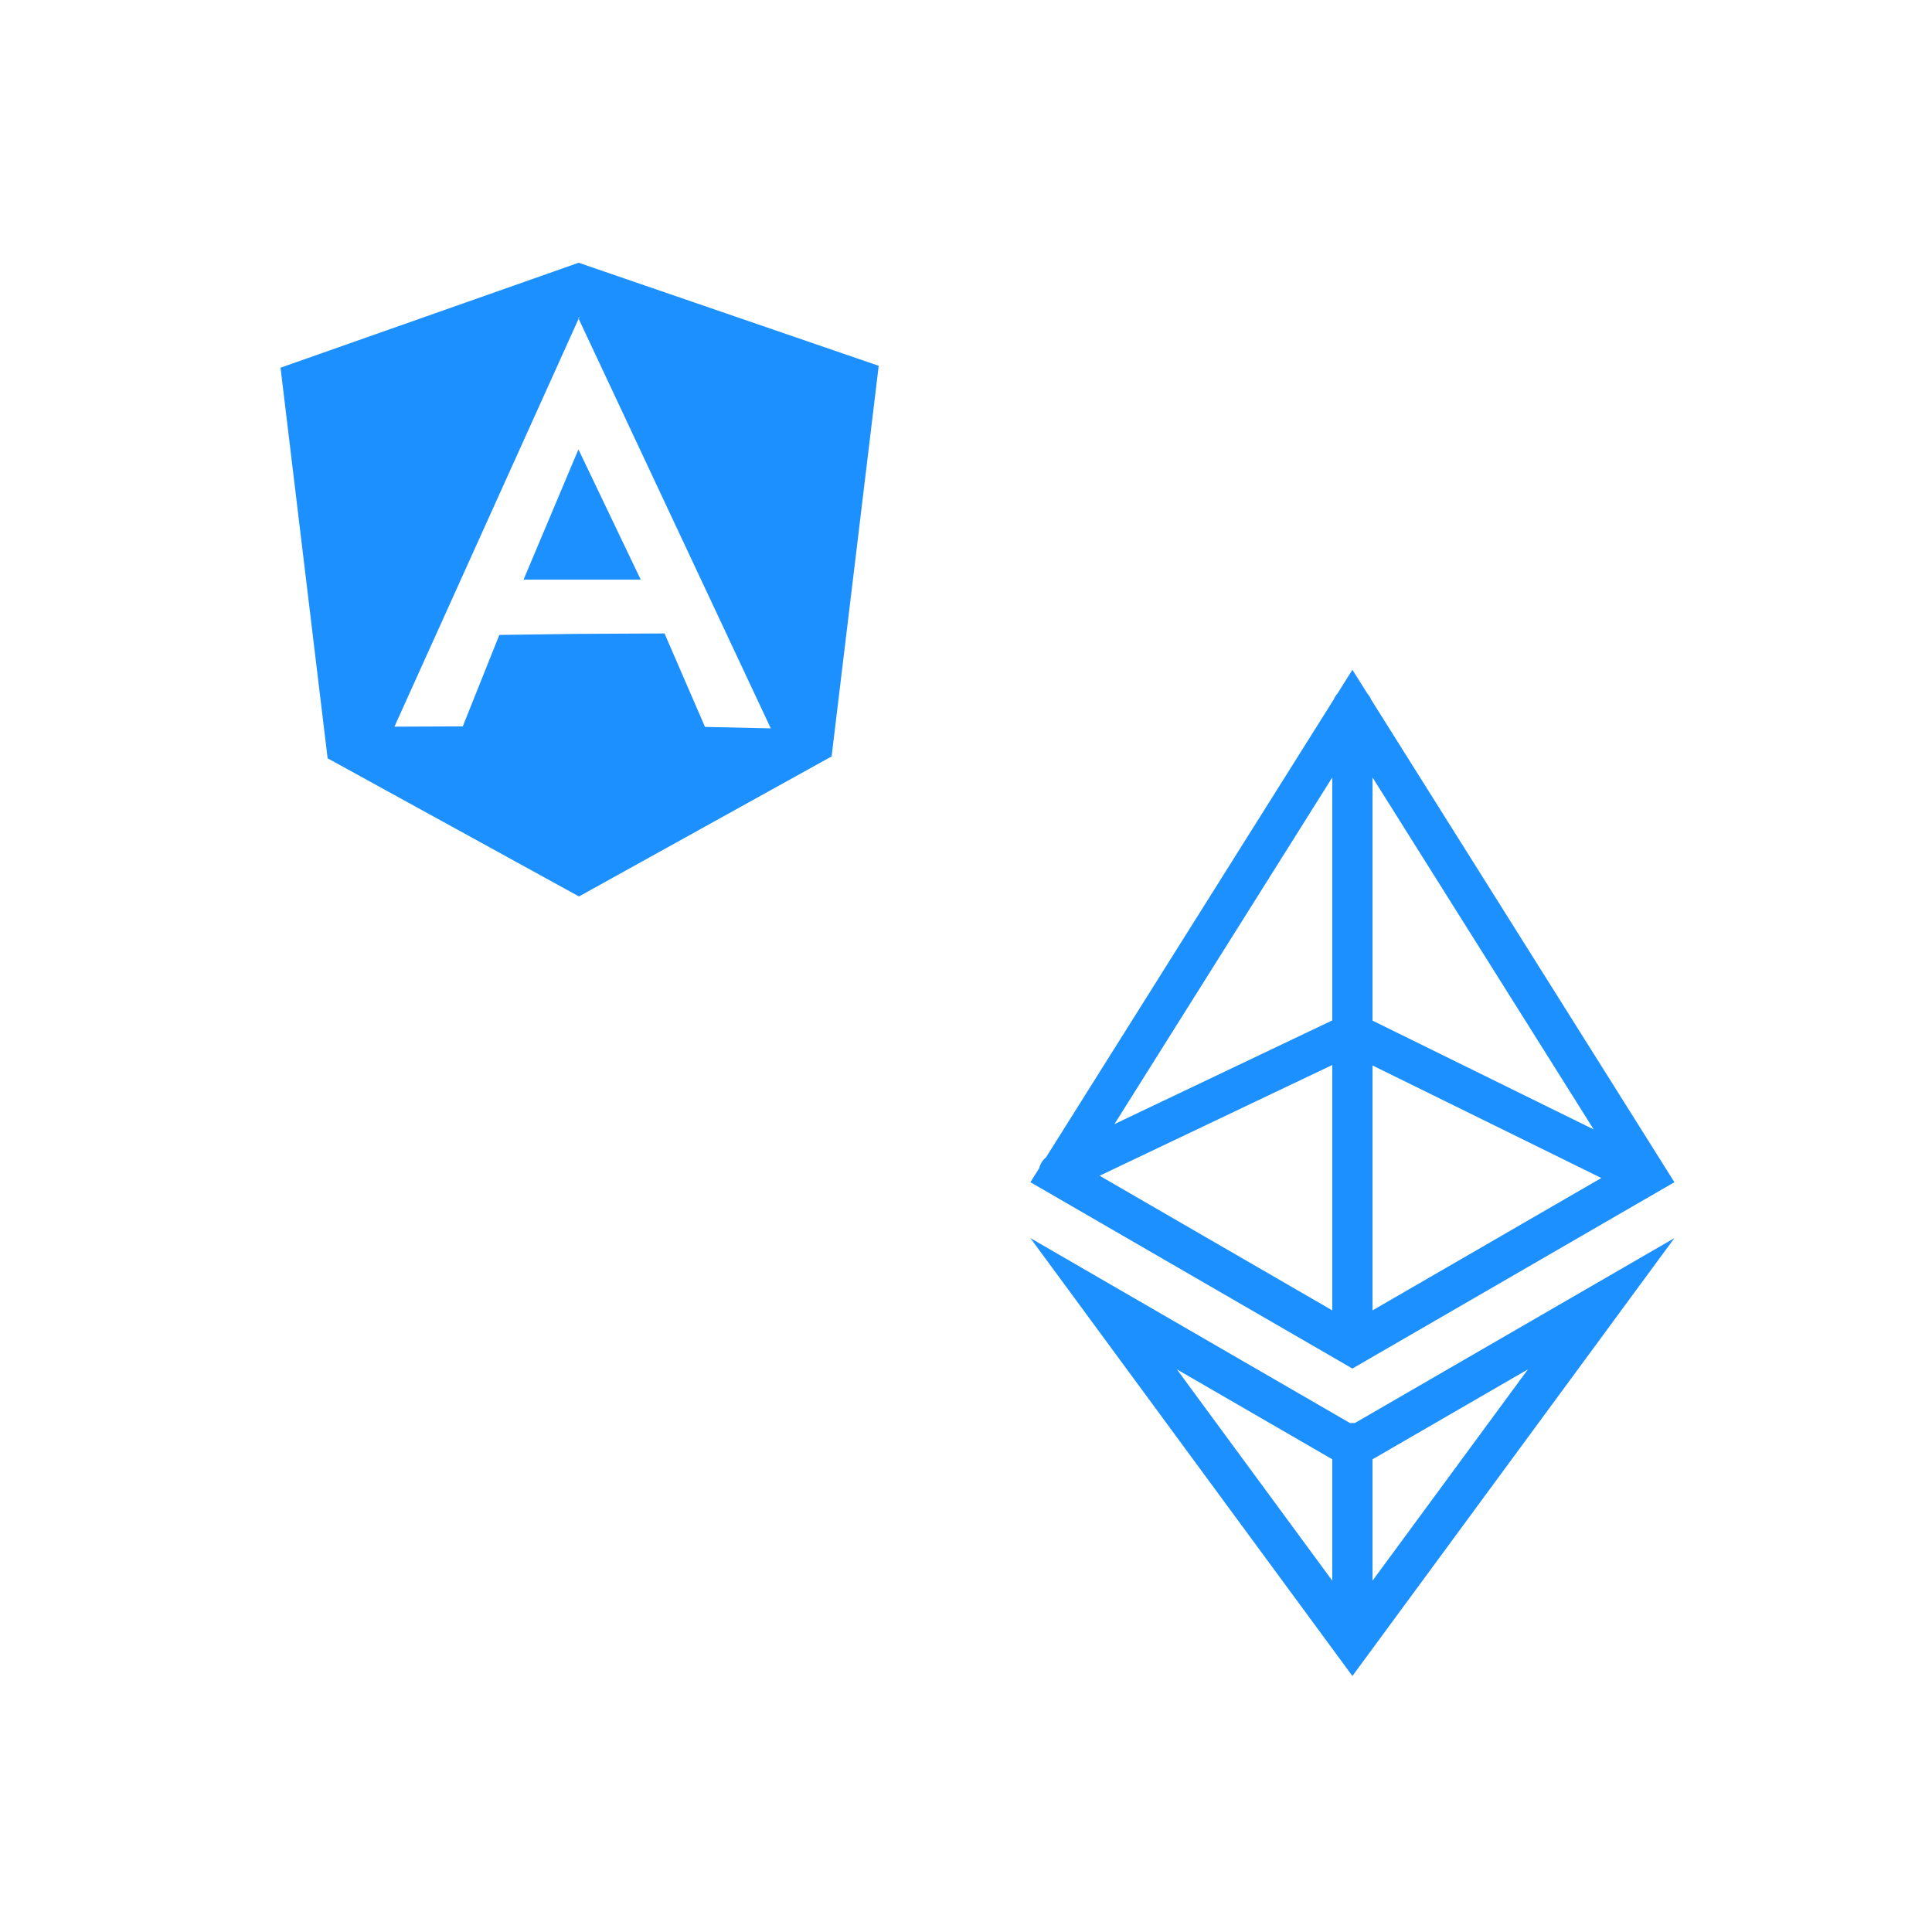 <svg width="75" height="75" viewBox="0 0 75 75" fill="none" xmlns="http://www.w3.org/2000/svg">
<rect width="75" height="75" fill="white"/>
<path d="M20.325 22.5H24.872L22.455 17.446L20.325 22.5ZM22.463 10.2L10.89 14.274L12.718 29.437L22.476 34.8L32.283 29.364L34.111 14.201L22.463 10.2ZM19.384 24.648L17.965 28.198L15.312 28.209L22.462 12.374L22.449 12.344H22.436L22.436 12.318L22.449 12.344H22.476L22.5 12.29V12.344H22.476L22.463 12.374L29.922 28.275L27.368 28.219L25.797 24.59L22.443 24.607" fill="#1D90FF"/>
<path fill-rule="evenodd" clip-rule="evenodd" d="M51.776 27.152L40.607 44.927C40.474 45.036 40.383 45.184 40.343 45.346L40 45.893L52.5 53.127L65 45.893L53.223 27.151C53.189 27.067 53.14 26.991 53.081 26.924L52.5 26L51.92 26.924C51.859 26.99 51.811 27.067 51.776 27.152ZM51.719 30.18L43.262 43.638L51.719 39.612V30.18ZM51.719 41.343L42.687 45.642L51.719 50.869V41.343ZM53.281 50.869V41.361L62.163 45.73L53.281 50.869ZM53.281 39.62V30.18L61.866 43.843L53.281 39.62ZM52.409 55.244L40 48.063L52.5 65.062L65 48.063L52.591 55.244C52.561 55.241 52.531 55.239 52.5 55.239C52.469 55.239 52.439 55.241 52.409 55.244ZM51.719 56.65L45.687 53.159L51.719 61.362V56.65ZM53.281 61.362L59.313 53.159L53.281 56.65V61.362Z" fill="#1D90FF"/>
</svg>
